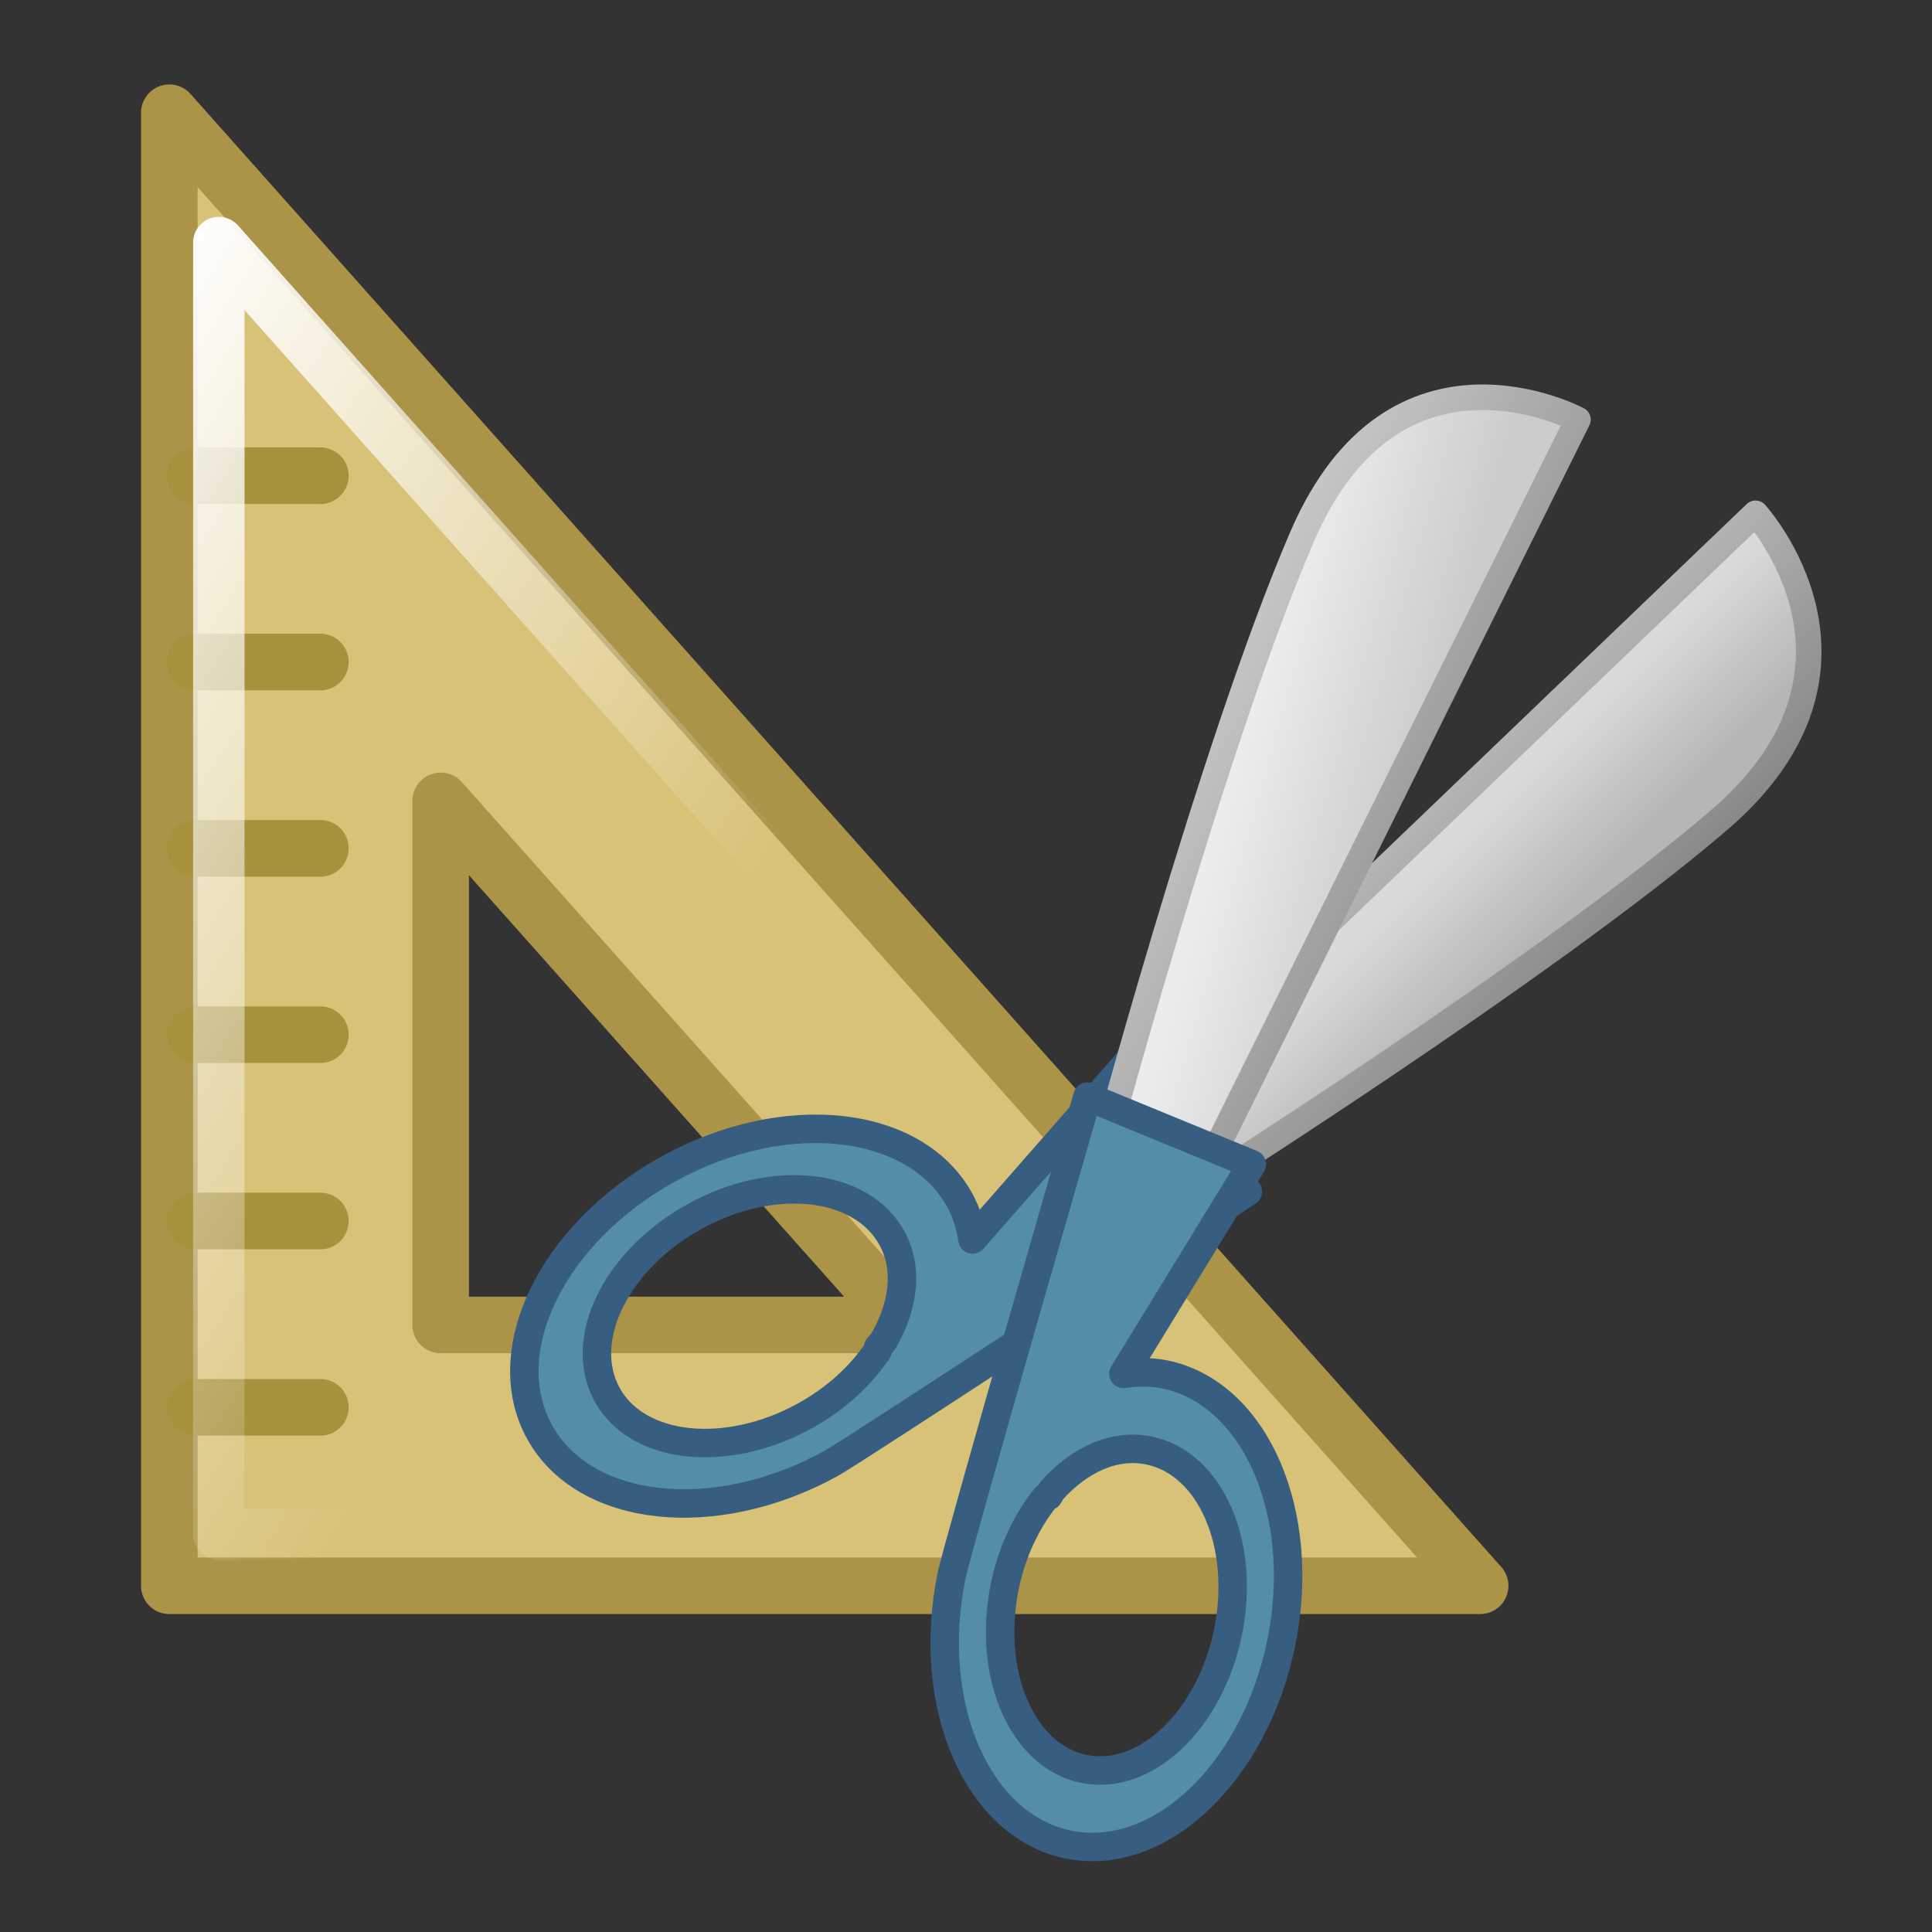 <?xml version="1.0" encoding="UTF-8" standalone="no"?>
<!-- Created with Inkscape (http://www.inkscape.org/) -->
<svg
   xmlns:dc="http://purl.org/dc/elements/1.1/"
   xmlns:cc="http://web.resource.org/cc/"
   xmlns:rdf="http://www.w3.org/1999/02/22-rdf-syntax-ns#"
   xmlns:svg="http://www.w3.org/2000/svg"
   xmlns="http://www.w3.org/2000/svg"
   xmlns:xlink="http://www.w3.org/1999/xlink"
   xmlns:sodipodi="http://inkscape.sourceforge.net/DTD/sodipodi-0.dtd"
   xmlns:inkscape="http://www.inkscape.org/namespaces/inkscape"
   width="128px"
   height="128px"
   id="svg2"
   sodipodi:version="0.32"
   inkscape:version="0.42.2"
   sodipodi:docbase="/home/silvestre/Desktop/Nuovo!/scalable/apps"
   sodipodi:docname="accessories.svg">
  <rect width="100%" height="100%" fill="#333333" stroke="none"/>
  <defs
     id="defs4">
    <linearGradient
       inkscape:collect="always"
       id="linearGradient2461">
      <stop
         style="stop-color:#ffffff;stop-opacity:1;"
         offset="0"
         id="stop2463" />
      <stop
         style="stop-color:#ffffff;stop-opacity:0;"
         offset="1"
         id="stop2465" />
    </linearGradient>
    <linearGradient
       inkscape:collect="always"
       id="linearGradient2203">
      <stop
         style="stop-color:#9e9e9e;stop-opacity:1;"
         offset="0"
         id="stop2205" />
      <stop
         style="stop-color:#c6c6c6;stop-opacity:1"
         offset="1"
         id="stop2207" />
    </linearGradient>
    <linearGradient
       inkscape:collect="always"
       id="linearGradient2195">
      <stop
         style="stop-color:#cccccc;stop-opacity:1;"
         offset="0"
         id="stop2197" />
      <stop
         style="stop-color:#ececec;stop-opacity:1"
         offset="1"
         id="stop2199" />
    </linearGradient>
    <linearGradient
       inkscape:collect="always"
       id="linearGradient2924">
      <stop
         style="stop-color:#b6b6b6;stop-opacity:1"
         offset="0"
         id="stop2926" />
      <stop
         style="stop-color:#898989;stop-opacity:1"
         offset="1"
         id="stop2928" />
    </linearGradient>
    <linearGradient
       inkscape:collect="always"
       id="linearGradient2916">
      <stop
         style="stop-color:#dadada;stop-opacity:1"
         offset="0"
         id="stop2918" />
      <stop
         style="stop-color:#b6b6b6;stop-opacity:1"
         offset="1"
         id="stop2920" />
    </linearGradient>
    <linearGradient
       inkscape:collect="always"
       xlink:href="#linearGradient2916"
       id="linearGradient2978"
       gradientUnits="userSpaceOnUse"
       x1="-48.158"
       y1="-19.533"
       x2="-33.453"
       y2="-19.533" />
    <linearGradient
       inkscape:collect="always"
       xlink:href="#linearGradient2924"
       id="linearGradient2980"
       gradientUnits="userSpaceOnUse"
       x1="-54.368"
       y1="-19.533"
       x2="-26.553"
       y2="-19.533" />
    <linearGradient
       inkscape:collect="always"
       xlink:href="#linearGradient2195"
       id="linearGradient2201"
       x1="-54.368"
       y1="-15.818"
       x2="-34.567"
       y2="-11.61"
       gradientUnits="userSpaceOnUse" />
    <linearGradient
       inkscape:collect="always"
       xlink:href="#linearGradient2203"
       id="linearGradient2209"
       x1="-54.368"
       y1="-15.818"
       x2="-26.552"
       y2="-15.818"
       gradientUnits="userSpaceOnUse" />
    <linearGradient
       inkscape:collect="always"
       xlink:href="#linearGradient2461"
       id="linearGradient2467"
       x1="5.175"
       y1="24.841"
       x2="52.571"
       y2="54.857"
       gradientUnits="userSpaceOnUse" />
  </defs>
  <sodipodi:namedview
     id="base"
     pagecolor="#ffffff"
     bordercolor="#666666"
     borderopacity="1.0"
     inkscape:pageopacity="0.0"
     inkscape:pageshadow="2"
     inkscape:zoom="1.4492187"
     inkscape:cx="180.16285"
     inkscape:cy="71.880700"
     inkscape:document-units="px"
     inkscape:current-layer="layer1"
     showguides="true"
     inkscape:guide-bbox="true"
     inkscape:window-width="772"
     inkscape:window-height="543"
     inkscape:window-x="213"
     inkscape:window-y="158" />
  <g
     inkscape:label="Layer 1"
     inkscape:groupmode="layer"
     id="layer1">
    <path
       style="fill:#d8c278;fill-opacity:1;fill-rule:evenodd;stroke:#ab9348;stroke-width:3.75;stroke-linecap:round;stroke-linejoin:round;stroke-opacity:1;stroke-miterlimit:4;stroke-dasharray:none"
       d="M 11.219,7.469 L 11.219,105.062 L 98.062,105.062 L 11.219,7.469 z M 29.196,53.062 L 60.102,87.781 L 29.196,87.781 L 29.196,53.062 z "
       id="path1722"
       sodipodi:nodetypes="cccccccc" />
    <g
       id="g2489"
       transform="translate(0,-2.07)">
      <path
         id="path2471"
         d="M 12.93,33.587 L 21.225,33.587"
         style="fill:none;fill-opacity:0.75;fill-rule:evenodd;stroke:#a8913c;stroke-width:3.75;stroke-linecap:round;stroke-linejoin:miter;stroke-miterlimit:4;stroke-dasharray:none;stroke-opacity:1" />
      <path
         style="fill:none;fill-opacity:0.75;fill-rule:evenodd;stroke:#a8913c;stroke-width:3.75;stroke-linecap:round;stroke-linejoin:miter;stroke-miterlimit:4;stroke-dasharray:none;stroke-opacity:1"
         d="M 12.93,45.931 L 21.225,45.931"
         id="path2481" />
      <path
         style="fill:none;fill-opacity:0.75;fill-rule:evenodd;stroke:#a8913c;stroke-width:3.75;stroke-linecap:round;stroke-linejoin:miter;stroke-miterlimit:4;stroke-dasharray:none;stroke-opacity:1"
         d="M 12.93,58.276 L 21.225,58.276"
         id="path2483" />
      <path
         style="fill:none;fill-opacity:0.75;fill-rule:evenodd;stroke:#a8913c;stroke-width:3.75;stroke-linecap:round;stroke-linejoin:miter;stroke-miterlimit:4;stroke-dasharray:none;stroke-opacity:1"
         d="M 12.93,70.62 L 21.225,70.62"
         id="path2485" />
      <path
         style="fill:none;fill-opacity:0.75;fill-rule:evenodd;stroke:#a8913c;stroke-width:3.75;stroke-linecap:round;stroke-linejoin:miter;stroke-miterlimit:4;stroke-dasharray:none;stroke-opacity:1"
         d="M 12.93,82.965 L 21.225,82.965"
         id="path2487" />
      <path
         id="path2479"
         d="M 12.93,95.309 L 21.225,95.309"
         style="fill:none;fill-opacity:0.75;fill-rule:evenodd;stroke:#a8913c;stroke-width:3.75;stroke-linecap:round;stroke-linejoin:miter;stroke-miterlimit:4;stroke-dasharray:none;stroke-opacity:1" />
    </g>
    <path
       style="fill:none;fill-opacity:1.0;fill-rule:evenodd;stroke:url(#linearGradient2467);stroke-width:3.407;stroke-linecap:round;stroke-linejoin:round;stroke-miterlimit:4;stroke-dasharray:none;stroke-opacity:1"
       d="M 14.498,16.069 L 14.498,101.637 L 90.644,101.637 L 14.498,16.069 z "
       id="path2459"
       sodipodi:nodetypes="cccc" />
    <g
       id="g2970"
       transform="matrix(0.399,0.399,-0.399,0.399,108.867,81.847)">
      <g
         id="g2956">
        <path
           style="fill:url(#linearGradient2978);fill-opacity:1;fill-rule:evenodd;stroke:url(#linearGradient2980);stroke-width:3;stroke-linecap:round;stroke-linejoin:round;stroke-miterlimit:4;stroke-dasharray:none;stroke-opacity:1"
           d="M -52.868,36.334 L -50.626,-69.275 C -50.626,-69.275 -26.073,-68.168 -28.181,-40.758 C -30.255,-13.8 -41.636,36.334 -41.636,36.334 L -52.868,36.334 z "
           id="path1459"
           sodipodi:nodetypes="cczcc" />
        <path
           style="opacity:1;color:#000000;fill:#548da7;fill-opacity:1;fill-rule:nonzero;stroke:#375e81;stroke-width:3.343;stroke-linecap:round;stroke-linejoin:round;marker:none;marker-start:none;marker-mid:none;marker-end:none;stroke-miterlimit:4;stroke-dasharray:none;stroke-dashoffset:0;stroke-opacity:1;visibility:visible;display:inline;overflow:visible"
           d="M -36.455,29.189 C -36.455,29.189 -47.543,83.087 -48.499,86.38 C -52.835,101.319 -64.848,110.985 -75.323,107.944 C -85.799,104.904 -90.77,90.308 -86.433,75.369 C -82.097,60.43 -70.093,50.793 -59.618,53.834 C -58.043,54.291 -56.652,55.079 -55.339,56.02 L -57.231,27.226 L -36.455,29.189 z M -62.161,62.597 C -69.256,60.538 -77.374,67.028 -80.311,77.146 C -83.248,87.264 -79.892,97.182 -72.797,99.241 C -65.703,101.3 -57.558,94.72 -54.621,84.603 C -53.451,80.57 -53.323,76.608 -53.994,73.135 L -54.224,72.808 L -54.264,72.048 C -55.454,67.348 -58.199,63.747 -62.161,62.597 z "
           id="path1452"
           sodipodi:nodetypes="cssssccccssscccc" />
      </g>
      <g
         transform="matrix(-0.955,0.297,0.297,0.955,-101.143,17.584)"
         id="g2960">
        <path
           style="fill:url(#linearGradient2201);fill-opacity:1;fill-rule:evenodd;stroke:url(#linearGradient2209);stroke-width:3;stroke-linecap:round;stroke-linejoin:round;stroke-miterlimit:4;stroke-dasharray:none;stroke-opacity:1"
           d="M -52.868,36.334 L -50.453,-67.97 C -50.453,-67.97 -26.073,-68.168 -28.181,-40.758 C -30.255,-13.8 -41.636,36.334 -41.636,36.334 L -52.868,36.334 z "
           id="path2962"
           sodipodi:nodetypes="cczcc" />
        <path
           style="opacity:1;color:#000000;fill:#548da7;fill-opacity:1;fill-rule:nonzero;stroke:#375e81;stroke-width:3.343;stroke-linecap:round;stroke-linejoin:round;marker:none;marker-start:none;marker-mid:none;marker-end:none;stroke-miterlimit:4;stroke-dasharray:none;stroke-dashoffset:0;stroke-opacity:1;visibility:visible;display:inline;overflow:visible"
           d="M -36.455,29.189 C -36.455,29.189 -47.543,83.087 -48.499,86.38 C -52.835,101.319 -64.848,110.985 -75.323,107.944 C -85.799,104.904 -90.77,90.308 -86.433,75.369 C -82.097,60.43 -70.093,50.793 -59.618,53.834 C -58.043,54.291 -56.652,55.079 -55.339,56.02 L -57.231,27.226 L -36.455,29.189 z M -62.161,62.597 C -69.256,60.538 -77.374,67.028 -80.311,77.146 C -83.248,87.264 -79.892,97.182 -72.797,99.241 C -65.703,101.3 -57.558,94.72 -54.621,84.603 C -53.451,80.57 -53.323,76.608 -53.994,73.135 L -54.224,72.808 L -54.264,72.048 C -55.454,67.348 -58.199,63.747 -62.161,62.597 z "
           id="path2964"
           sodipodi:nodetypes="cssssccccssscccc" />
      </g>
    </g>
  </g>
</svg>
